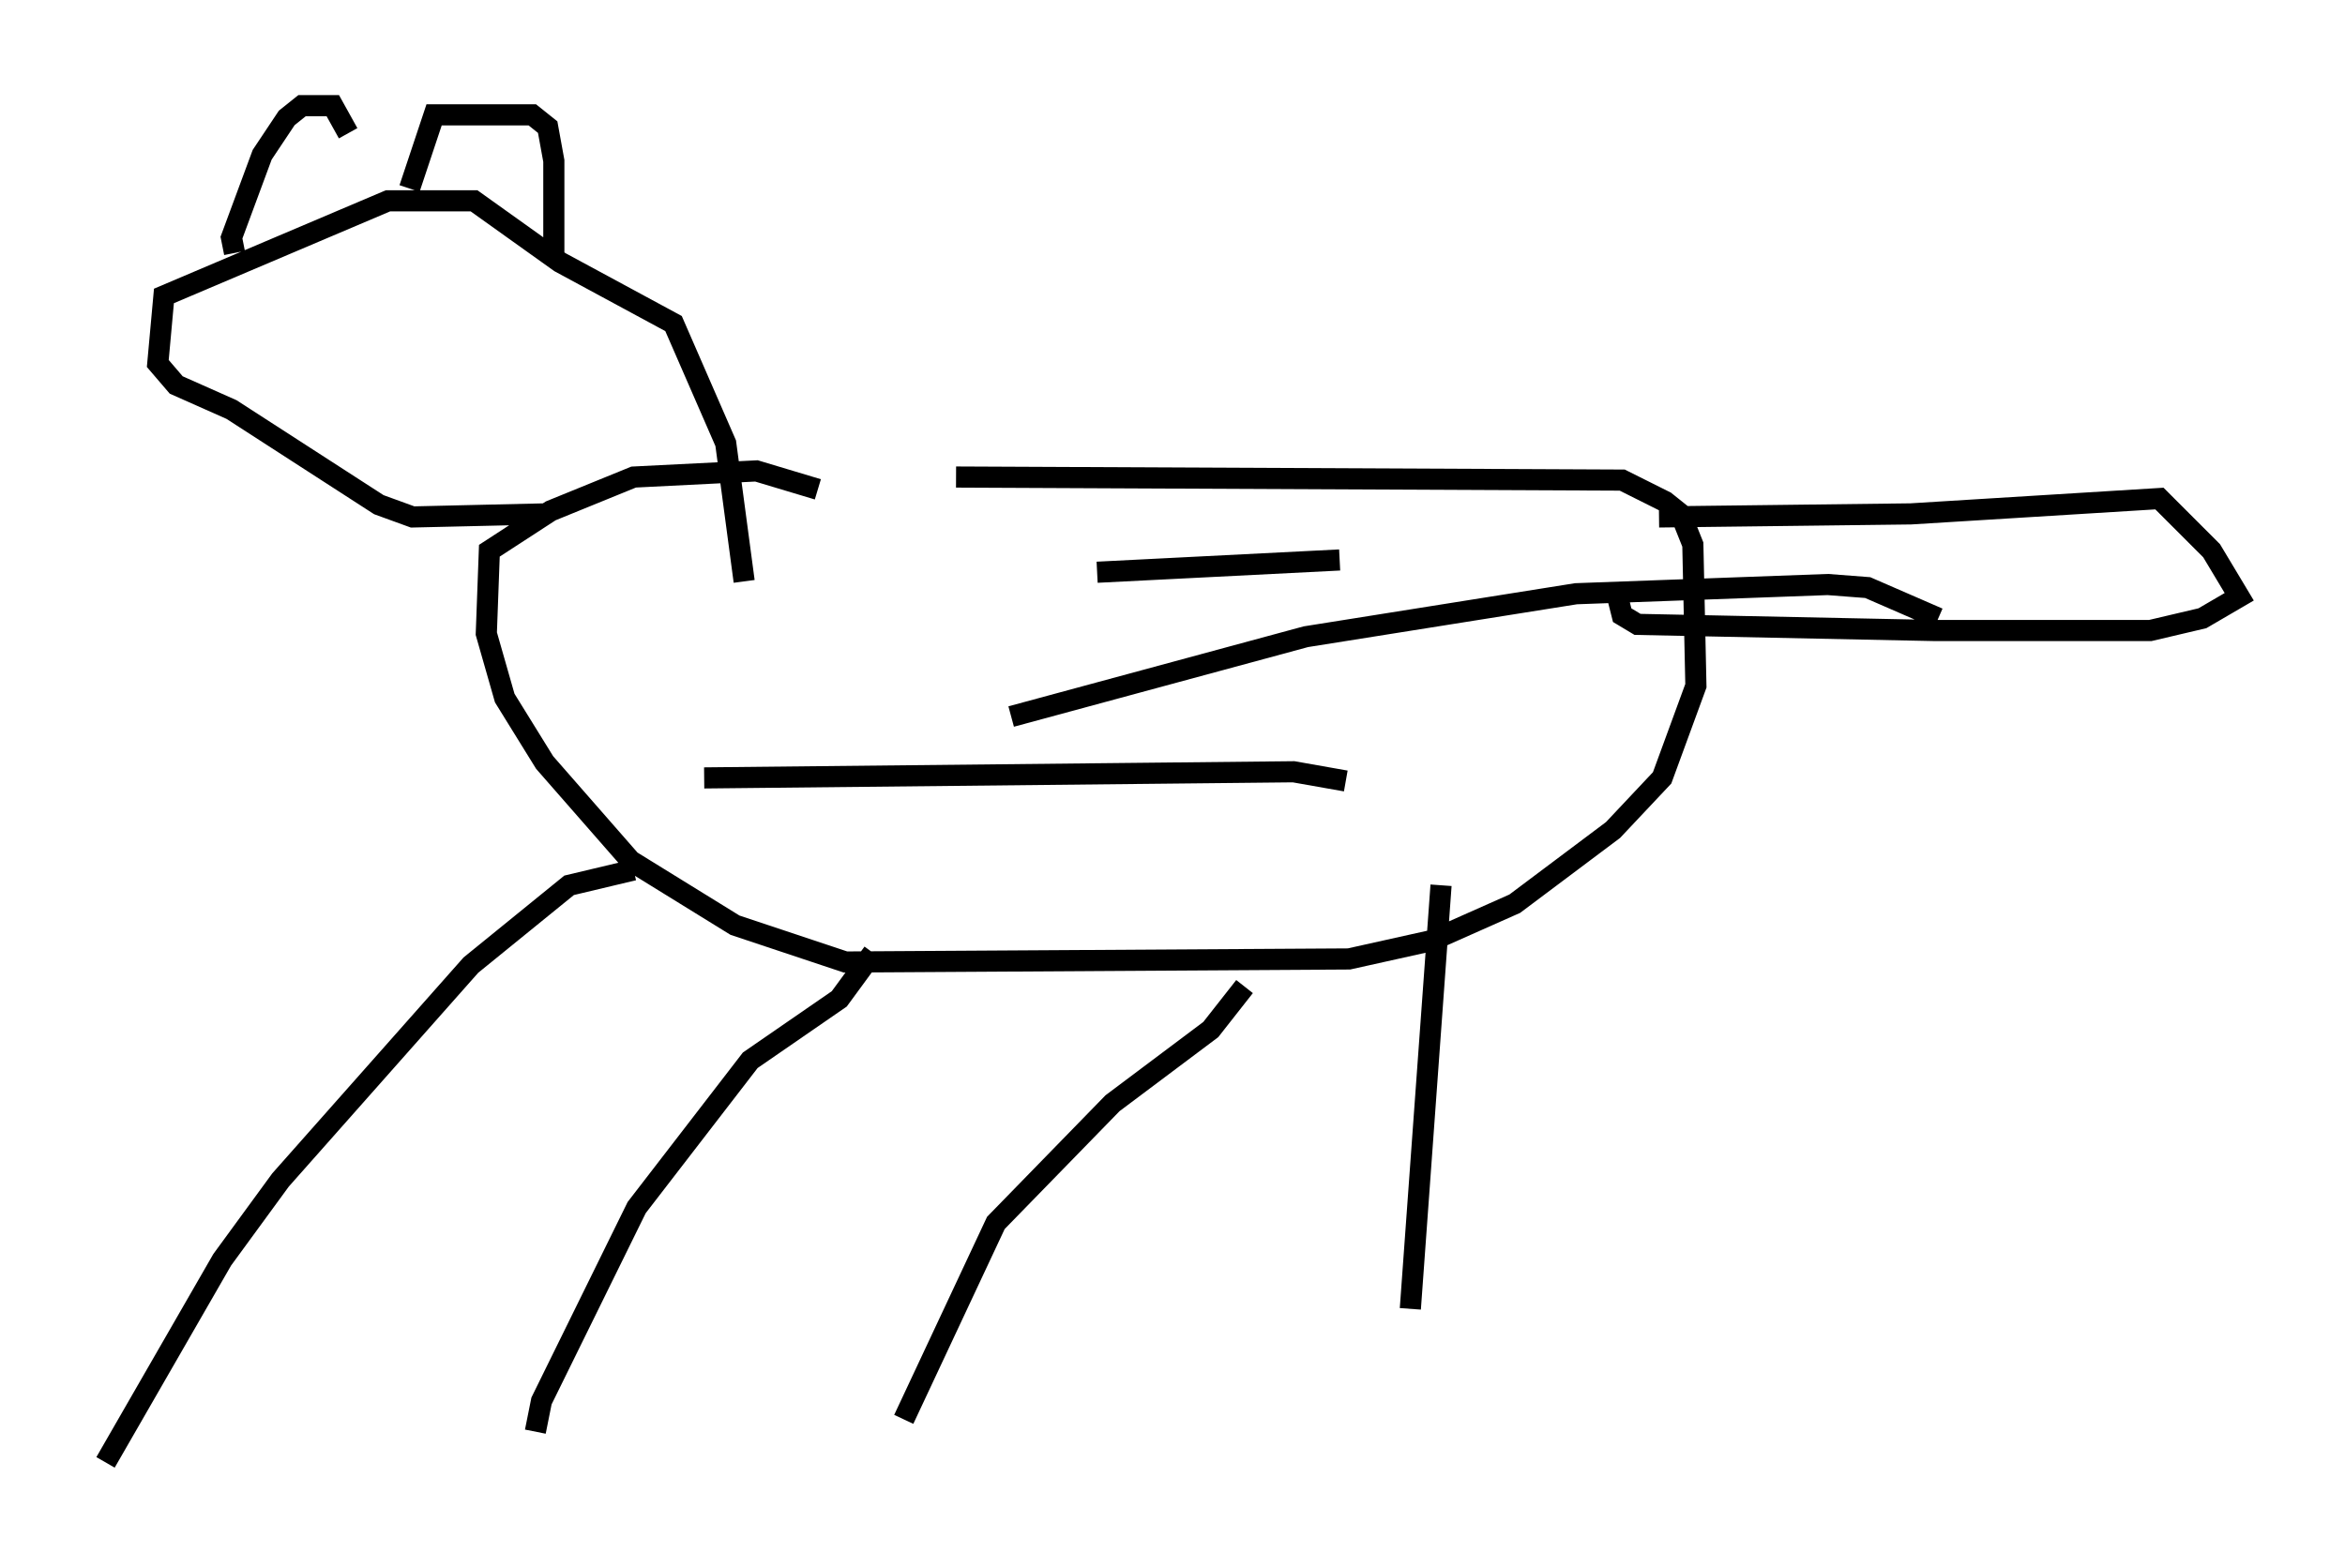 <?xml version="1.0" encoding="utf-8" ?>
<svg baseProfile="full" height="74.201" version="1.1" width="110.95" xmlns="http://www.w3.org/2000/svg" xmlns:ev="http://www.w3.org/2001/xml-events" xmlns:xlink="http://www.w3.org/1999/xlink"><defs /><rect fill="white" height="74.201" width="110.95" x="0" y="0" /><path d="M34.195, 23.737 m11.039, -1.162 l31.519, 0.145 2.034, 1.017 l0.726, 0.581 0.581, 1.453 l0.145, 6.682 -1.598, 4.358 l-2.324, 2.469 -4.648, 3.486 l-3.922, 1.743 -3.922, 0.872 l-23.821, 0.145 -5.229, -1.743 l-4.939, -3.05 -4.067, -4.648 l-1.888, -3.05 -0.872, -3.05 l0.145, -3.922 2.905, -1.888 l3.922, -1.598 5.81, -0.291 l2.905, 0.872 m-12.927, 1.162 l-6.246, 0.145 -1.598, -0.581 l-6.972, -4.503 -2.615, -1.162 l-0.872, -1.017 0.291, -3.196 l10.603, -4.503 4.067, 0.0 l4.067, 2.905 5.374, 2.905 l2.469, 5.665 0.872, 6.536 m-24.112, -15.542 l-0.145, -0.726 1.453, -3.922 l1.162, -1.743 0.726, -0.581 l1.453, 0.0 0.726, 1.307 m2.905, 2.615 l1.162, -3.486 4.648, 0.0 l0.726, 0.581 0.291, 1.598 l0.0, 4.358 m52.29, 12.492 l11.911, -0.145 11.765, -0.726 l2.469, 2.469 1.307, 2.179 l-1.743, 1.017 -2.469, 0.581 l-10.168, 0.0 -14.089, -0.291 l-0.726, -0.436 -0.291, -1.162 m-8.279, 13.944 l-1.453, 20.045 m-7.844, -15.251 l-1.598, 2.034 -4.648, 3.486 l-5.52, 5.665 -4.358, 9.296 m-1.453, -22.078 l-1.598, 2.179 -4.212, 2.905 l-5.374, 6.972 -4.503, 9.151 l-0.291, 1.453 m4.648, -26.581 l-3.05, 0.726 -4.648, 3.777 l-9.006, 10.168 -2.76, 3.777 l-5.52, 9.587 m28.324, -32.391 l27.888, -0.291 2.469, 0.436 m-15.832, -3.05 l13.944, -3.777 12.782, -2.034 l11.911, -0.436 1.888, 0.145 l3.341, 1.453 m-39.799, -2.179 l11.475, -0.581 m-46.045, -11.911 l0.0, 0.0 m6.246, 0.726 l0.0, 0.0 " fill="none" stroke="black" stroke-width="1" /></svg>